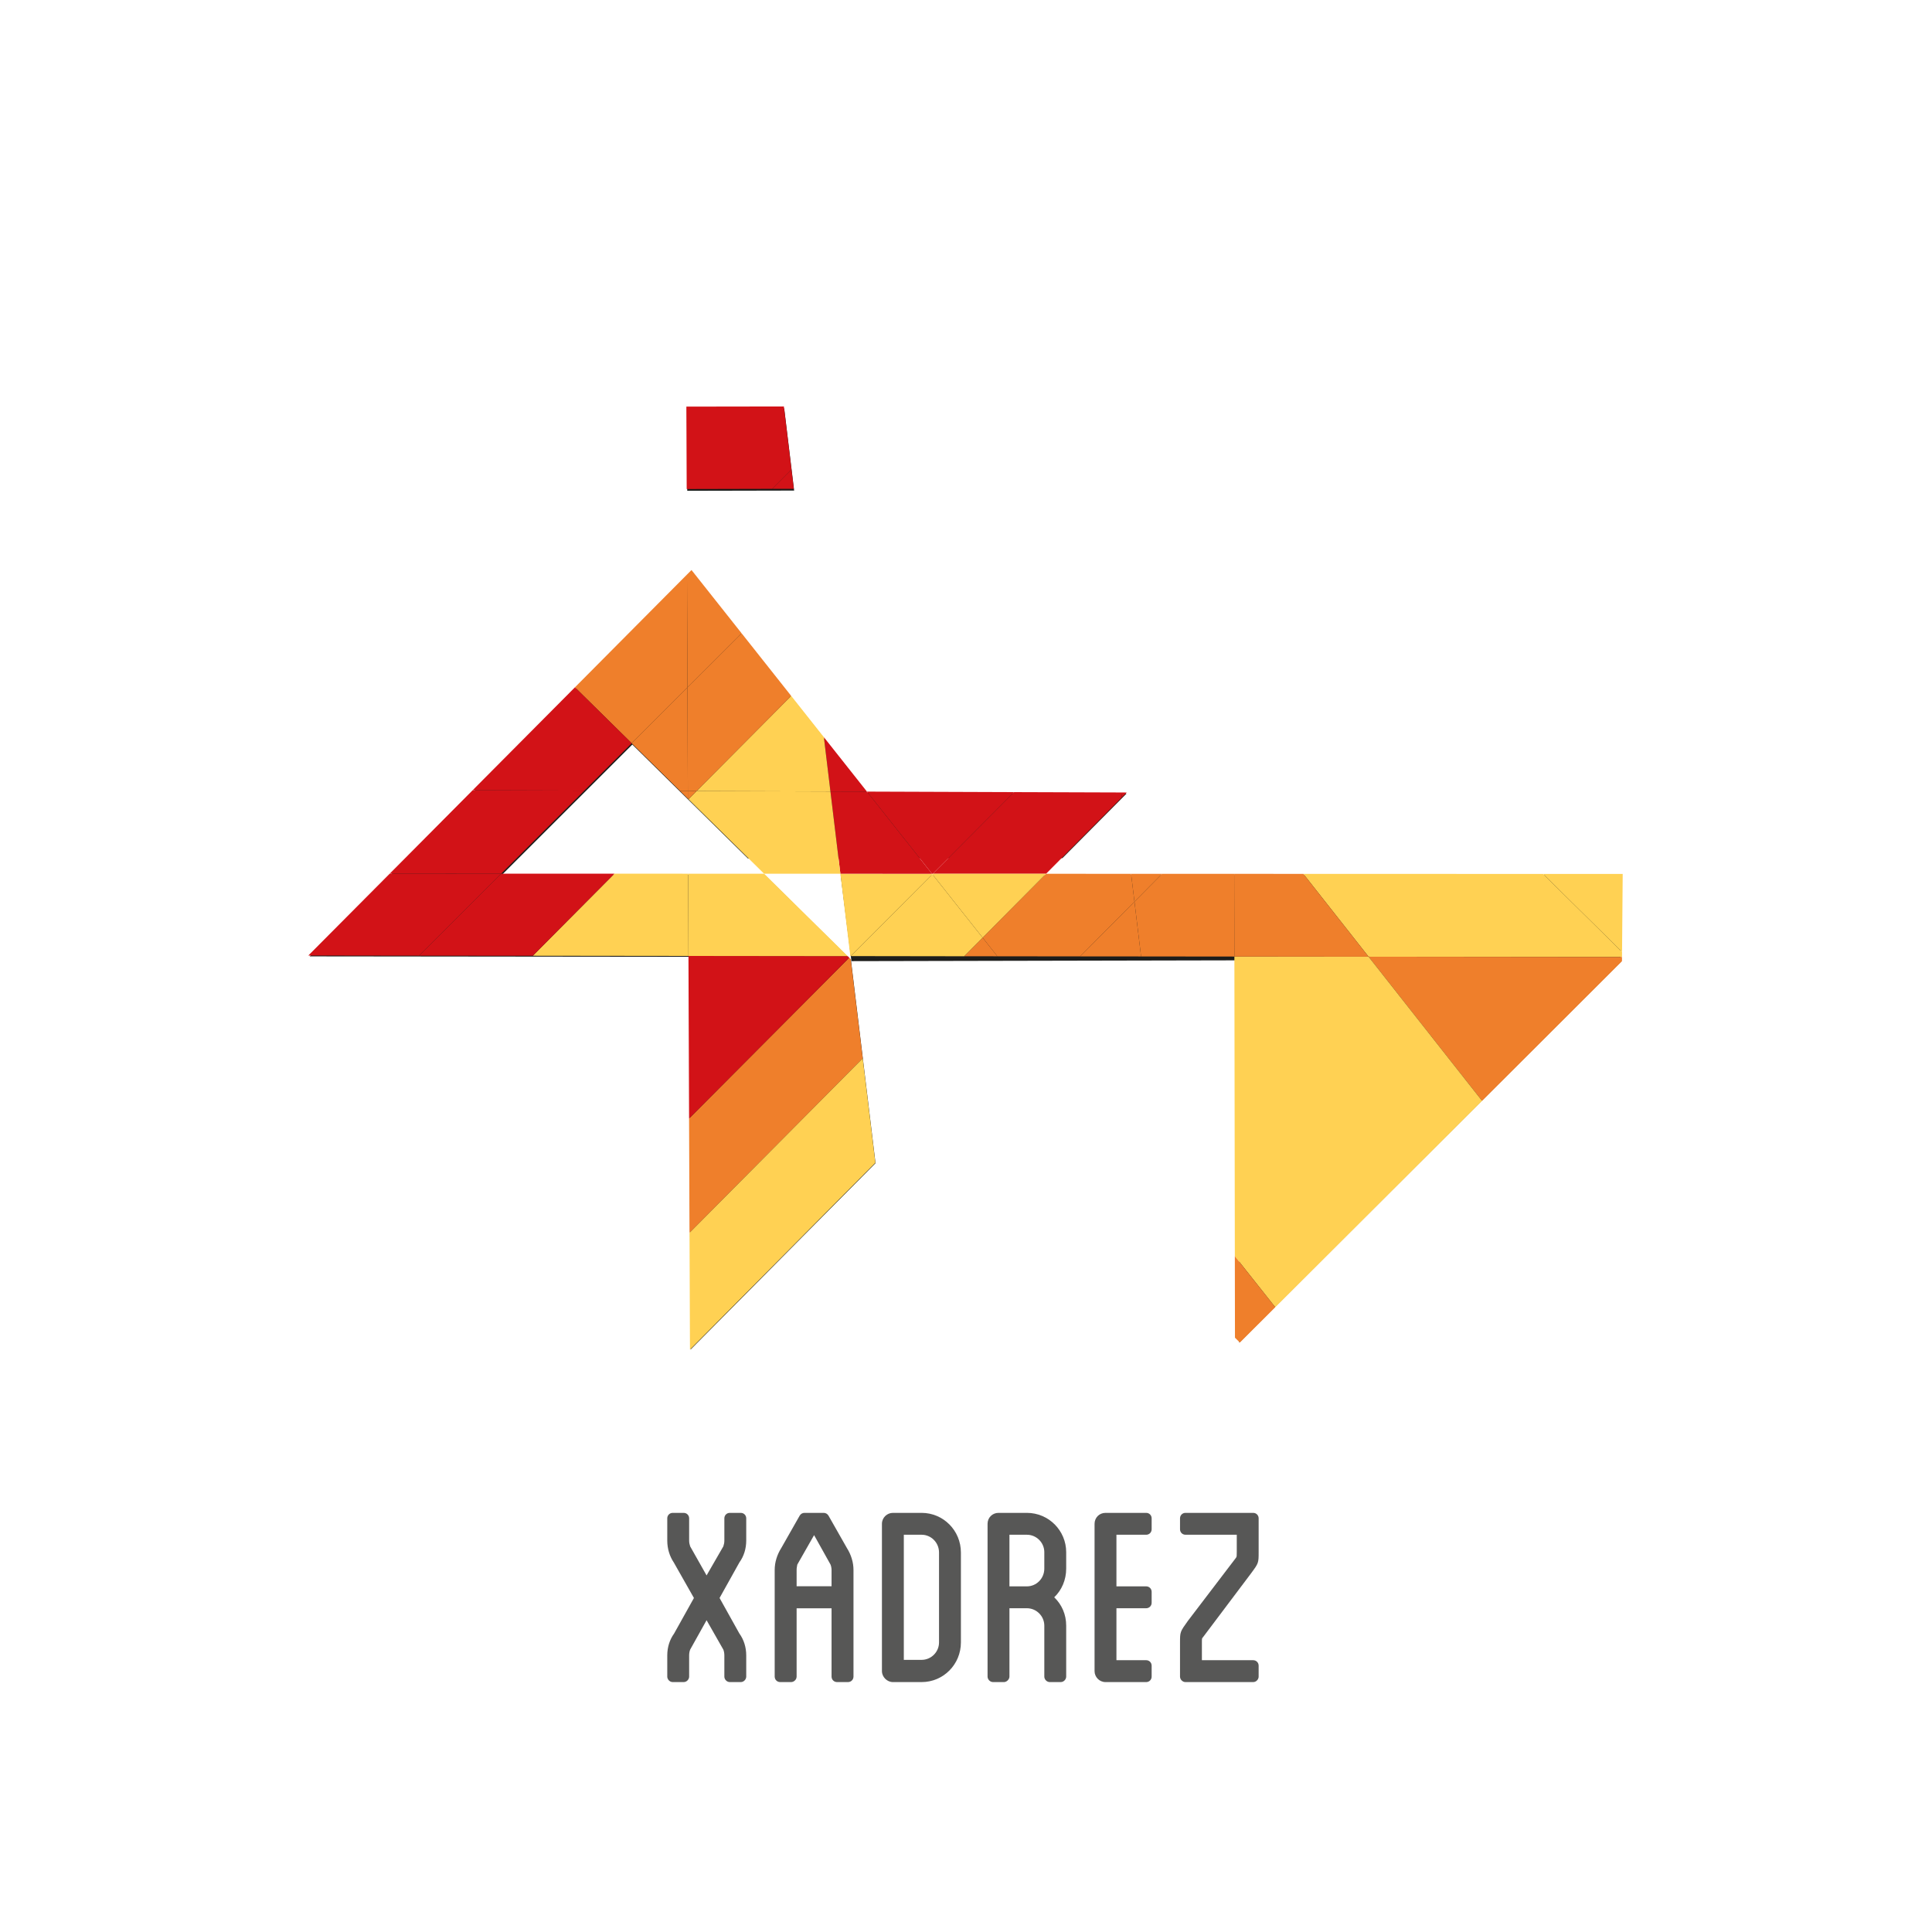 <?xml version="1.0" encoding="UTF-8" standalone="no"?>
<svg xmlns:dc="http://purl.org/dc/elements/1.1/" xmlns:cc="http://creativecommons.org/ns#" xmlns:rdf="http://www.w3.org/1999/02/22-rdf-syntax-ns#" xmlns:svg="http://www.w3.org/2000/svg" xmlns="http://www.w3.org/2000/svg" viewBox="640 360 1280 720" height="256" width="256" xml:space="preserve" id="svg2" version="1.1">
  <defs id="defs6">
    <clipPath id="clipPath18" clipPathUnits="userSpaceOnUse">
      <path id="path16" d="M 0,1080 H 1920 V 0 H 0 Z" />
    </clipPath>
  </defs>
  <g transform="matrix(1.333,0,0,-1.333,0,1440)" id="g10">
    <g id="g12">
      <g clip-path="url(#clipPath18)" id="g14">
        <g transform="translate(847.613,243.696)" id="g20">
          <path id="path22" style="fill:#575756;fill-opacity:1;fill-rule:nonzero;stroke:none" d="M 0,0 -9.854,-17.671 0,-35.341 c 2.209,-3.058 3.398,-6.797 3.398,-10.874 v -10.534 c 0,-1.359 -1.189,-2.719 -2.718,-2.719 h -5.437 c -1.528,0 -2.718,1.36 -2.718,2.719 v 10.534 c 0,1.02 -0.17,2.039 -0.509,2.889 l -8.327,14.611 -8.155,-14.611 c -0.34,-0.85 -0.51,-1.869 -0.51,-2.889 v -10.534 c 0,-1.359 -1.189,-2.719 -2.717,-2.719 h -5.438 c -1.529,0 -2.719,1.36 -2.719,2.719 v 10.534 c 0,4.077 1.19,7.816 3.399,10.874 l 9.854,17.67 L -32.621,0 c -2.039,3.058 -3.229,6.796 -3.229,10.874 v 11.044 c 0,1.528 1.19,2.718 2.719,2.718 h 5.438 c 1.528,0 2.717,-1.19 2.717,-2.718 V 10.874 c 0,-1.02 0.17,-1.869 0.51,-2.889 l 8.155,-14.442 8.327,14.442 c 0.339,1.02 0.509,1.869 0.509,2.889 v 11.044 c 0,1.528 1.19,2.718 2.718,2.718 H 0.68 c 1.529,0 2.718,-1.19 2.718,-2.718 V 10.874 C 3.398,6.796 2.209,3.058 0,0" />
        </g>
        <g transform="translate(946.834,248.623)" id="g24">
          <path id="path26" style="fill:#575756;fill-opacity:1;fill-rule:nonzero;stroke:none" d="M 0,0 C 0,4.928 -3.908,8.835 -8.666,8.835 H -17.5 v -62.186 h 8.834 c 4.758,0 8.666,3.909 8.666,8.665 z m 10.874,0 v -44.686 c 0,-10.874 -8.665,-19.709 -19.54,-19.709 h -14.271 c -2.889,0 -5.438,2.549 -5.438,5.438 v 73.229 c 0,3.058 2.549,5.437 5.438,5.437 h 14.271 c 10.875,0 19.54,-8.835 19.54,-19.709" />
        </g>
        <g transform="translate(999.162,248.793)" id="g28">
          <path id="path30" style="fill:#575756;fill-opacity:1;fill-rule:nonzero;stroke:none" d="M 0,0 C 0,4.758 -3.908,8.665 -8.665,8.665 H -17.33 V -16.99 h 8.665 c 4.757,0 8.665,3.907 8.665,8.835 z m 10.874,-8.155 c 0,-5.608 -2.209,-10.704 -5.946,-14.273 3.737,-3.568 5.946,-8.495 5.946,-14.102 v -25.316 c 0,-1.359 -1.189,-2.718 -2.718,-2.718 H 2.719 c -1.53,0 -2.719,1.359 -2.719,2.718 v 25.316 c 0,4.758 -3.908,8.666 -8.665,8.666 h -8.665 v -33.982 c 0,-1.359 -1.359,-2.718 -2.719,-2.718 h -5.437 c -1.53,0 -2.719,1.359 -2.719,2.718 v 75.949 c 0,3.057 2.379,5.436 5.437,5.436 H -8.665 C 2.209,19.539 10.874,10.704 10.874,0 Z" />
        </g>
        <g transform="translate(1035.01,257.458)" id="g32">
          <path id="path34" style="fill:#575756;fill-opacity:1;fill-rule:nonzero;stroke:none" d="m 0,0 v -25.655 h 14.783 c 1.529,0 2.717,-1.19 2.717,-2.719 v -5.438 c 0,-1.528 -1.188,-2.717 -2.717,-2.717 H 0 v -25.826 h 14.783 c 1.529,0 2.717,-1.19 2.717,-2.719 v -5.437 c 0,-1.529 -1.188,-2.718 -2.717,-2.718 h -20.22 c -3.057,0 -5.436,2.548 -5.436,5.437 V 5.437 c 0,3.058 2.379,5.437 5.436,5.437 h 20.22 c 1.529,0 2.717,-1.189 2.717,-2.718 V 2.719 C 17.5,1.189 16.312,0 14.783,0 Z" />
        </g>
        <g transform="translate(1105.689,265.614)" id="g36">
          <path id="path38" style="fill:#575756;fill-opacity:1;fill-rule:nonzero;stroke:none" d="m 0,0 v -5.437 -11.214 c 0,-5.607 0,-5.607 -3.908,-10.874 l -23.785,-31.603 c -0.51,-0.51 -0.51,-0.51 -0.51,-2.719 v -8.665 h 25.484 c 1.53,0 2.719,-1.189 2.719,-2.718 v -5.437 c 0,-1.359 -1.189,-2.719 -2.719,-2.719 h -33.64 c -1.53,0 -2.719,1.36 -2.719,2.719 v 16.82 c 0,5.438 0,5.438 3.908,10.874 l 23.957,31.433 c 0.34,0.68 0.34,0.68 0.34,2.889 v 8.495 h -25.486 c -1.53,0 -2.719,1.189 -2.719,2.719 V 0 c 0,1.528 1.189,2.718 2.719,2.718 h 33.64 C -1.189,2.718 0,1.528 0,0" />
        </g>
        <g transform="translate(867.881,184.228)" id="g40">
          <path id="path42" style="fill:#575756;fill-opacity:1;fill-rule:evenodd;stroke:none" d="M 0,0 H 5.448 C 6.156,0.024 6.779,0.281 7.32,0.795 7.862,1.301 8.144,1.932 8.174,2.723 V 36.66 H 25.538 V 2.723 C 25.565,1.932 25.823,1.301 26.332,0.795 26.846,0.281 27.467,0.024 28.261,0 h 5.452 c 0.794,0.024 1.414,0.281 1.928,0.795 0.509,0.506 0.766,1.137 0.795,1.928 v 52.949 c 0,1.957 -0.286,3.856 -0.855,5.702 -0.564,1.845 -1.362,3.582 -2.382,5.195 l -9.194,16.174 c -0.256,0.424 -0.596,0.763 -0.994,0.992 -0.424,0.257 -0.879,0.369 -1.388,0.369 h -9.534 c -0.514,0 -0.967,-0.112 -1.391,-0.369 C 10.3,83.506 9.957,83.167 9.707,82.743 L 0.51,66.569 c -1.024,-1.613 -1.818,-3.35 -2.382,-5.195 -0.569,-1.846 -0.855,-3.745 -0.855,-5.702 V 2.723 C -2.694,1.932 -2.441,1.301 -1.932,0.795 -1.419,0.281 -0.794,0.024 0,0 m 8.174,47.619 v 8.053 c 0,0.516 0.024,0.992 0.111,1.415 0.059,0.458 0.142,0.882 0.229,1.314 l 8.34,14.639 8.174,-14.639 c 0.17,-0.432 0.285,-0.856 0.368,-1.314 0.087,-0.423 0.142,-0.899 0.142,-1.415 v -8.053 z" />
        </g>
      </g>
    </g>
    <g transform="translate(874.828,776.432)" id="g44">
      <path id="path46" style="fill:#1d1d1b;fill-opacity:1;fill-rule:nonzero;stroke:none" d="m 0,0 -4.938,40.823 -48.354,-0.07 0.157,-40.865 z" />
    </g>
    <g transform="translate(860.064,585.504)" id="g48">
      <path id="path50" style="fill:#1d1d1b;fill-opacity:1;fill-rule:nonzero;stroke:none" d="M 0,0 -130.383,0.038 -65.664,64.7 -8.174,8.054 148.117,8.262 179.909,40.275 51.045,40.719 -35.99,150.636 -226.043,-40.585 l 188.553,-0.206 0.747,-195.237 91.951,92.663 -12.219,101.006 z" />
    </g>
    <g transform="translate(897.959,585.249)" id="g52">
      <path id="path54" style="fill:#1d1d1b;fill-opacity:1;fill-rule:nonzero;stroke:none" d="m 0,0 5.34,-42.696 192.777,0.4 V -232.308 L 387.654,-43.139 388.02,0.13 Z" />
    </g>
    <g transform="translate(1286.635,585.882)" id="g56">
      <path id="path58" style="fill:#ffd153;fill-opacity:1;fill-rule:nonzero;stroke:none" d="M 0,0 -0.327,-38.758 -39.572,0.012 Z" />
    </g>
    <g transform="translate(1247.062,585.894)" id="g60">
      <path id="path62" style="fill:#ffd153;fill-opacity:1;fill-rule:nonzero;stroke:none" d="m 0,0 39.245,-38.771 -0.016,-2.503 -125.972,0.138 -32.419,41.172 z" />
    </g>
    <g transform="translate(1160.319,544.758)" id="g64">
      <path id="path66" style="fill:#ef7f2b;fill-opacity:1;fill-rule:nonzero;stroke:none" d="M 0,0 125.973,-0.138 125.952,-2.236 56.421,-71.645 Z" />
    </g>
    <g transform="translate(1160.319,544.758)" id="g68">
      <path id="path70" style="fill:#ffd153;fill-opacity:1;fill-rule:nonzero;stroke:none" d="M 0,0 56.421,-71.645 -46.371,-174.22 -66.462,-148.856 -66.687,0.075 Z" />
    </g>
    <g transform="translate(1127.9,585.93)" id="g72">
      <path id="path74" style="fill:#ef7f2b;fill-opacity:1;fill-rule:nonzero;stroke:none" d="m 0,0 32.419,-41.172 -66.687,0.075 -0.087,41.103 z" />
    </g>
    <g transform="translate(1093.545,585.936)" id="g76">
      <path id="path78" style="fill:#ef7f2b;fill-opacity:1;fill-rule:nonzero;stroke:none" d="m 0,0 0.088,-41.103 -46.377,0.051 -3.287,27.226 13.715,13.838 z" />
    </g>
    <g transform="translate(1057.684,585.948)" id="g80">
      <path id="path82" style="fill:#ef7f2b;fill-opacity:1;fill-rule:nonzero;stroke:none" d="M 0,0 -13.715,-13.838 -15.398,0.003 Z" />
    </g>
    <g transform="translate(1037.398,626.381)" id="g84">
      <path id="path86" style="fill:#d21217;fill-opacity:1;fill-rule:nonzero;stroke:none" d="M 0,0 2.753,-0.024 0.315,-2.479 Z" />
    </g>
    <g transform="translate(1037.398,626.381)" id="g88">
      <path id="path90" style="fill:#d21217;fill-opacity:1;fill-rule:nonzero;stroke:none" d="m 0,0 0.315,-2.479 -37.698,-37.939 -56.276,0.015 40.418,40.577 z" />
    </g>
    <g transform="translate(1042.285,585.951)" id="g92">
      <path id="path94" style="fill:#ef7f2b;fill-opacity:1;fill-rule:nonzero;stroke:none" d="m 0,0 1.684,-13.841 -26.987,-27.199 -41.159,0.049 -7.327,9.26 31.518,31.743 z" />
    </g>
    <g transform="translate(1043.969,572.11)" id="g96">
      <path id="path98" style="fill:#ef7f2b;fill-opacity:1;fill-rule:nonzero;stroke:none" d="m 0,0 3.287,-27.226 -30.273,0.027 z" />
    </g>
    <g transform="translate(1093.857,395.902)" id="g100">
      <path id="path102" style="fill:#ef7f2b;fill-opacity:1;fill-rule:nonzero;stroke:none" d="M 0,0 20.091,-25.364 2.503,-42.906 0.063,-40.512 Z" />
    </g>
    <g transform="translate(984.156,626.556)" id="g104">
      <path id="path106" style="fill:#d21217;fill-opacity:1;fill-rule:nonzero;stroke:none" d="M 0,0 -40.418,-40.577 -40.8,-40.58 -73.149,0.258 Z" />
    </g>
    <g transform="translate(1000.015,585.963)" id="g108">
      <path id="path110" style="fill:#ffd153;fill-opacity:1;fill-rule:nonzero;stroke:none" d="m 0,0 -31.519,-31.744 -24.977,31.531 0.22,0.228 z" />
    </g>
    <g transform="translate(869.721,818.234)" id="g112">
      <path id="path114" style="fill:#d21217;fill-opacity:1;fill-rule:nonzero;stroke:none" d="m 0,0 3.771,-31.293 -9.58,-9.639 -42.492,-0.102 -0.159,40.959 z" />
    </g>
    <g transform="translate(968.496,554.22)" id="g116">
      <path id="path118" style="fill:#ef7f2b;fill-opacity:1;fill-rule:nonzero;stroke:none" d="M 0,0 7.327,-9.26 -9.18,-9.246 Z" />
    </g>
    <g transform="translate(873.491,786.941)" id="g120">
      <path id="path122" style="fill:#d21217;fill-opacity:1;fill-rule:nonzero;stroke:none" d="M 0,0 1.165,-9.632 -9.579,-9.638 Z" />
    </g>
    <g transform="translate(943.519,585.75)" id="g124">
      <path id="path126" style="fill:#ffd153;fill-opacity:1;fill-rule:nonzero;stroke:none" d="m 0,0 24.978,-31.53 -9.18,-9.246 -56.327,0.082 z" />
    </g>
    <g transform="translate(943.356,585.976)" id="g128">
      <path id="path130" style="fill:#ffd153;fill-opacity:1;fill-rule:nonzero;stroke:none" d="M 0,0 0.162,-0.226 -40.367,-40.92 -40.59,-40.923 -45.552,0.015 Z" />
    </g>
    <g transform="translate(911.007,626.814)" id="g132">
      <path id="path134" style="fill:#d21217;fill-opacity:1;fill-rule:nonzero;stroke:none" d="m 0,0 32.35,-40.838 -45.552,0.014 -4.938,40.878 z" />
    </g>
    <g transform="translate(889.607,653.856)" id="g136">
      <path id="path138" style="fill:#d21217;fill-opacity:1;fill-rule:nonzero;stroke:none" d="M 0,0 21.399,-27.042 3.26,-26.988 Z" />
    </g>
    <g transform="translate(873.354,674.388)" id="g140">
      <path id="path142" style="fill:#ffd153;fill-opacity:1;fill-rule:nonzero;stroke:none" d="m 0,0 16.254,-20.532 3.26,-26.989 -66.532,0.229 z" />
    </g>
    <g transform="translate(873.354,674.388)" id="g144">
      <path id="path146" style="fill:#ef7f2b;fill-opacity:1;fill-rule:nonzero;stroke:none" d="m 0,0 -47.018,-47.292 -4.348,0.03 -0.189,51.426 26.944,26.913 z" />
    </g>
    <g transform="translate(826.336,627.096)" id="g148">
      <path id="path150" style="fill:#ffd153;fill-opacity:1;fill-rule:nonzero;stroke:none" d="M 0,0 66.531,-0.228 71.469,-41.105 33.56,-41.097 -4.033,-4.064 Z" />
    </g>
    <g transform="translate(823.807,736.941)" id="g152">
      <path id="path154" style="fill:#ef7f2b;fill-opacity:1;fill-rule:nonzero;stroke:none" d="M 0,0 24.936,-31.477 -2.008,-58.39 -2.236,-2.239 Z" />
    </g>
    <g transform="translate(902.231,544.29)" id="g156">
      <path id="path158" style="fill:#ef7f2b;fill-opacity:1;fill-rule:nonzero;stroke:none" d="m 0,0 0.704,-0.72 5.978,-49.349 -86.088,-86.678 -0.222,56.787 z" />
    </g>
    <g transform="translate(902.231,544.29)" id="g160">
      <path id="path162" style="fill:#d21217;fill-opacity:1;fill-rule:nonzero;stroke:none" d="m 0,0 -79.628,-79.96 -0.306,80.8 79.15,-0.09 z" />
    </g>
    <g transform="translate(859.895,585.999)" id="g164">
      <path id="path166" style="fill:#ffd153;fill-opacity:1;fill-rule:nonzero;stroke:none" d="m 0,0 41.551,-40.959 -79.15,0.09 -0.15,40.878 z" />
    </g>
    <g transform="translate(821.57,734.702)" id="g168">
      <path id="path170" style="fill:#ef7f2b;fill-opacity:1;fill-rule:nonzero;stroke:none" d="m 0,0 0.229,-56.15 -27.716,-27.706 -28.21,27.795 z" />
    </g>
    <g transform="translate(908.912,494.221)" id="g172">
      <path id="path174" style="fill:#ffd153;fill-opacity:1;fill-rule:nonzero;stroke:none" d="m 0,0 6.276,-51.894 -92.144,-92.849 -0.22,58.065 z" />
    </g>
    <g transform="translate(821.799,678.552)" id="g176">
      <path id="path178" style="fill:#ef7f2b;fill-opacity:1;fill-rule:nonzero;stroke:none" d="m 0,0 0.188,-51.426 -3.841,-0.006 -24.063,23.726 z" />
    </g>
    <g transform="translate(826.336,627.096)" id="g180">
      <path id="path182" style="fill:#ef7f2b;fill-opacity:1;fill-rule:nonzero;stroke:none" d="m 0,0 -4.033,-4.064 -0.307,0.3 -0.009,3.794 z" />
    </g>
    <g transform="translate(821.987,627.126)" id="g184">
      <path id="path186" style="fill:#ef7f2b;fill-opacity:1;fill-rule:nonzero;stroke:none" d="m 0,0 0.009,-3.794 -3.851,3.788 z" />
    </g>
    <g transform="translate(822.146,586.008)" id="g188">
      <path id="path190" style="fill:#ffd153;fill-opacity:1;fill-rule:nonzero;stroke:none" d="m 0,0 0.15,-40.878 -77.373,0.09 40.573,40.806 z" />
    </g>
    <g transform="translate(765.873,678.642)" id="g192">
      <path id="path194" style="fill:#d21217;fill-opacity:1;fill-rule:nonzero;stroke:none" d="m 0,0 28.21,-27.796 -23.581,-23.552 -55.49,0.183 z" />
    </g>
    <g transform="translate(770.502,627.294)" id="g196">
      <path id="path198" style="fill:#d21217;fill-opacity:1;fill-rule:nonzero;stroke:none" d="m 0,0 -41.302,-41.262 -55.373,0.007 41.185,41.438 z" />
    </g>
    <g transform="translate(785.496,586.026)" id="g200">
      <path id="path202" style="fill:#d21217;fill-opacity:1;fill-rule:nonzero;stroke:none" d="m 0,0 -40.572,-40.806 -56.517,0.048 40.793,40.764 z" />
    </g>
    <g transform="translate(729.2,586.032)" id="g204">
      <path id="path206" style="fill:#d21217;fill-opacity:1;fill-rule:nonzero;stroke:none" d="m 0,0 -40.793,-40.764 -55.042,0.078 40.462,40.692 z" />
    </g>
  </g>
</svg>